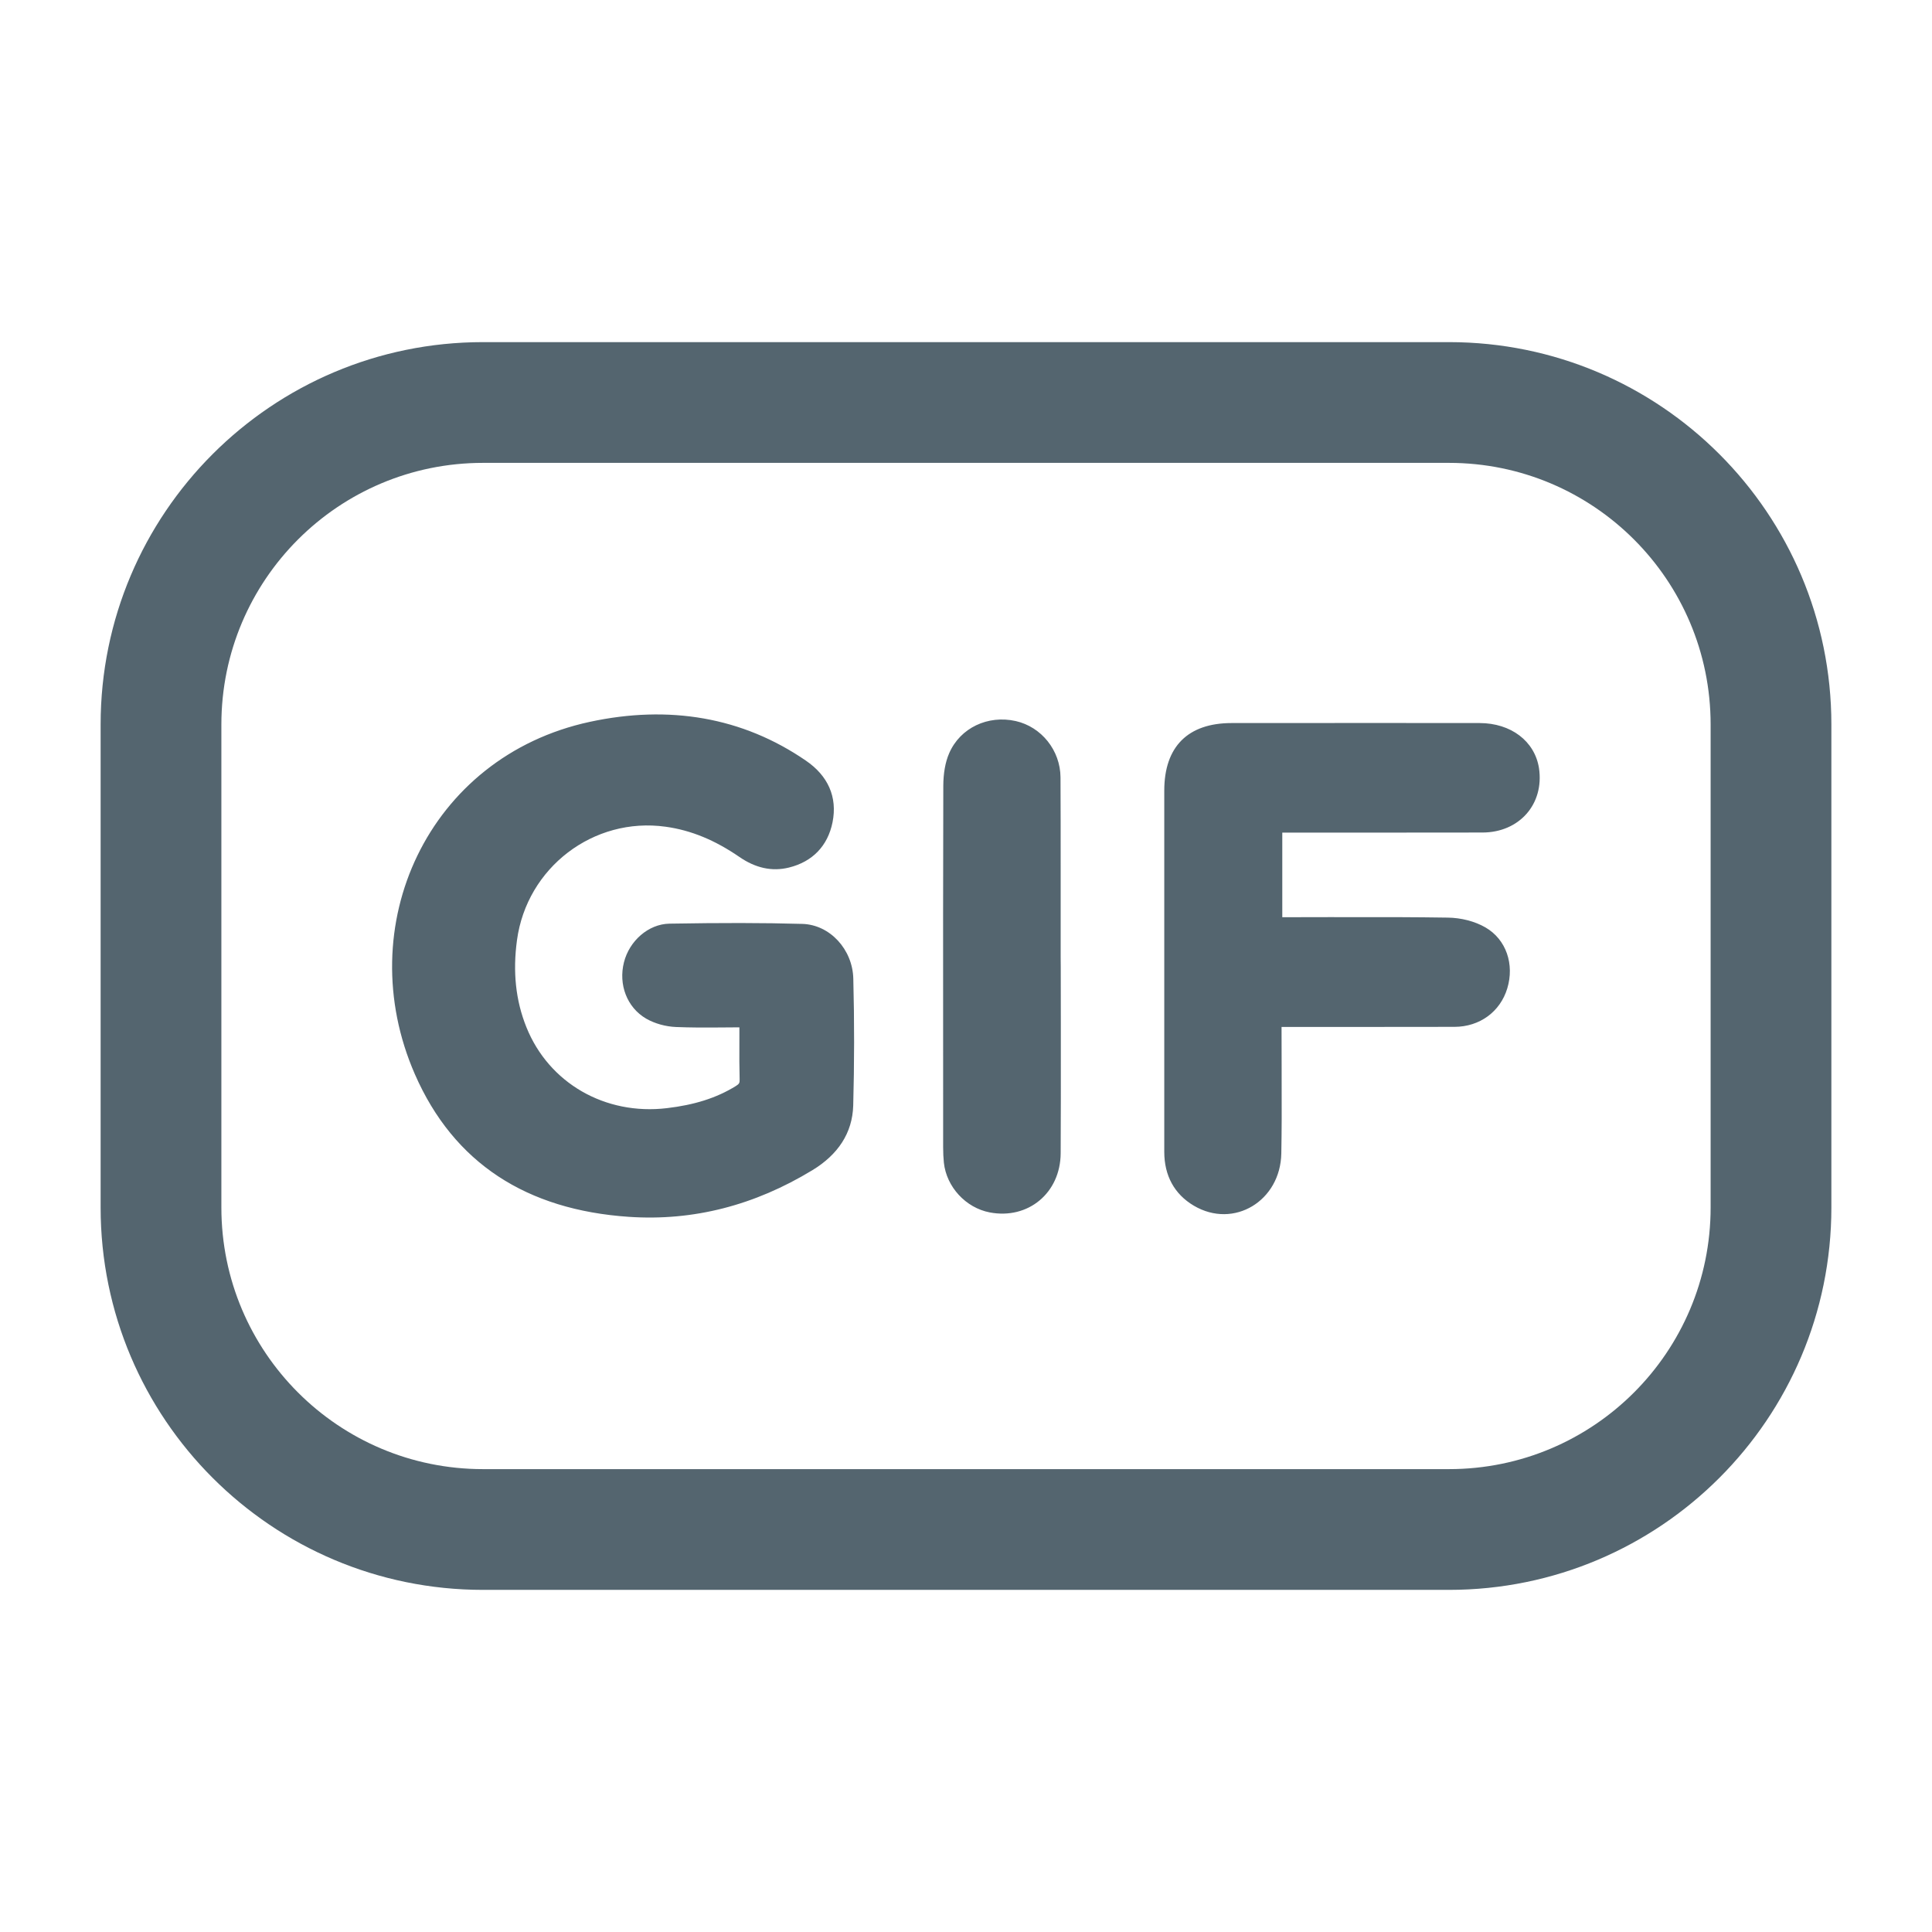 <svg xmlns="http://www.w3.org/2000/svg" viewBox="0 0 24 24" height="24" width="24" preserveAspectRatio="xMidYMid meet" class="x23j0i4 xd7y6wv" version="1.1" x="0px" y="0px" enable-background="new 0 0 24 24"><title>gif</title><path fill="#54656f" d="M13.177,12.013l-0.001-0.125c0-0.138,0-0.285,0-0.541c0-0.256,0-0.37,0-0.512c0-0.464,0-0.827-0.002-1.178 c-0.002-0.336-0.237-0.628-0.557-0.7c-0.345-0.077-0.689,0.084-0.826,0.4c-0.05,0.115-0.072,0.253-0.073,0.403 c-0.003,1.065-0.003,1.917-0.002,3.834c0,0.326,0,0.326,0,0.653c0,0.074,0.003,0.136,0.009,0.195 c0.032,0.302,0.272,0.562,0.57,0.619c0.477,0.091,0.878-0.242,0.881-0.734c0.002-0.454,0.003-0.817,0.002-1.633 C13.178,12.353,13.177,12.202,13.177,12.013z M9.967,11.477c-0.492-0.014-1.001-0.014-1.651-0.003 c-0.263,0.005-0.498,0.215-0.565,0.48c-0.07,0.276,0.037,0.561,0.276,0.7c0.108,0.062,0.243,0.099,0.372,0.104 c0.179,0.007,0.32,0.008,0.649,0.005c0.057,0,0.1-0.001,0.137-0.001c0,0.028,0,0.061,0,0.102c-0.001,0.28-0.001,0.396,0.003,0.546 c0.001,0.044-0.006,0.055-0.047,0.081c-0.242,0.15-0.518,0.235-0.857,0.275c-0.767,0.091-1.466-0.311-1.745-1.006 c-0.134-0.333-0.17-0.69-0.117-1.08c0.122-0.903,0.951-1.535,1.847-1.41c0.319,0.044,0.616,0.169,0.917,0.376 c0.196,0.135,0.401,0.184,0.615,0.131c0.292-0.072,0.482-0.269,0.541-0.562c0.063-0.315-0.057-0.579-0.331-0.766 C9.222,8.907,8.31,8.755,7.327,8.967C5.318,9.4,4.349,11.504,5.154,13.345c0.483,1.105,1.389,1.685,2.658,1.771 c0.803,0.054,1.561-0.143,2.279-0.579c0.318-0.193,0.498-0.461,0.508-0.803c0.014-0.52,0.015-1.046,0.001-1.578 C10.591,11.794,10.31,11.487,9.967,11.477z M18,4.25H6C3.377,4.25,1.25,6.377,1.25,9v6c0,2.623,2.127,4.75,4.75,4.75h12 c2.623,0,4.75-2.127,4.75-4.75V9C22.75,6.377,20.623,4.25,18,4.25z M21.25,15c0,1.795-1.455,3.25-3.25,3.25H6 c-1.795,0-3.25-1.455-3.25-3.25V9c0-1.795,1.455-3.25,3.25-3.25h12c1.795,0,3.25,1.455,3.25,3.25V15z M18.381,8.982 c-0.856-0.001-1.541-0.001-3.081,0c-0.544,0-0.837,0.294-0.837,0.839c0,0.707,0,1.273,0,2.546c0,0.347,0,0.347,0,0.694 c0,0.139,0,0.139,0,0.277c0,0.486,0,0.701,0,0.971c0,0.293,0.124,0.525,0.368,0.669c0.496,0.292,1.076-0.059,1.086-0.651 c0.005-0.285,0.006-0.532,0.004-1.013l0-0.045c-0.001-0.23-0.001-0.332-0.001-0.46v-0.052h0.044c0.162,0,0.292,0,0.583,0 c0.235,0,0.235,0,0.469,0c0.414,0,0.739,0,1.053-0.001c0.312-0.001,0.567-0.187,0.655-0.478c0.09-0.298-0.012-0.607-0.271-0.757 c-0.133-0.077-0.304-0.12-0.468-0.122c-0.403-0.006-0.748-0.007-1.436-0.006l-0.05,0c-0.262,0.001-0.378,0.001-0.523,0.001h-0.047 v-1.051h0.047c0.197,0,0.354,0,0.708,0c0.256,0,0.256,0,0.512,0c0.483,0,0.857,0,1.22-0.001c0.458-0.001,0.768-0.353,0.702-0.799 C19.065,9.205,18.768,8.983,18.381,8.982z"/></svg>